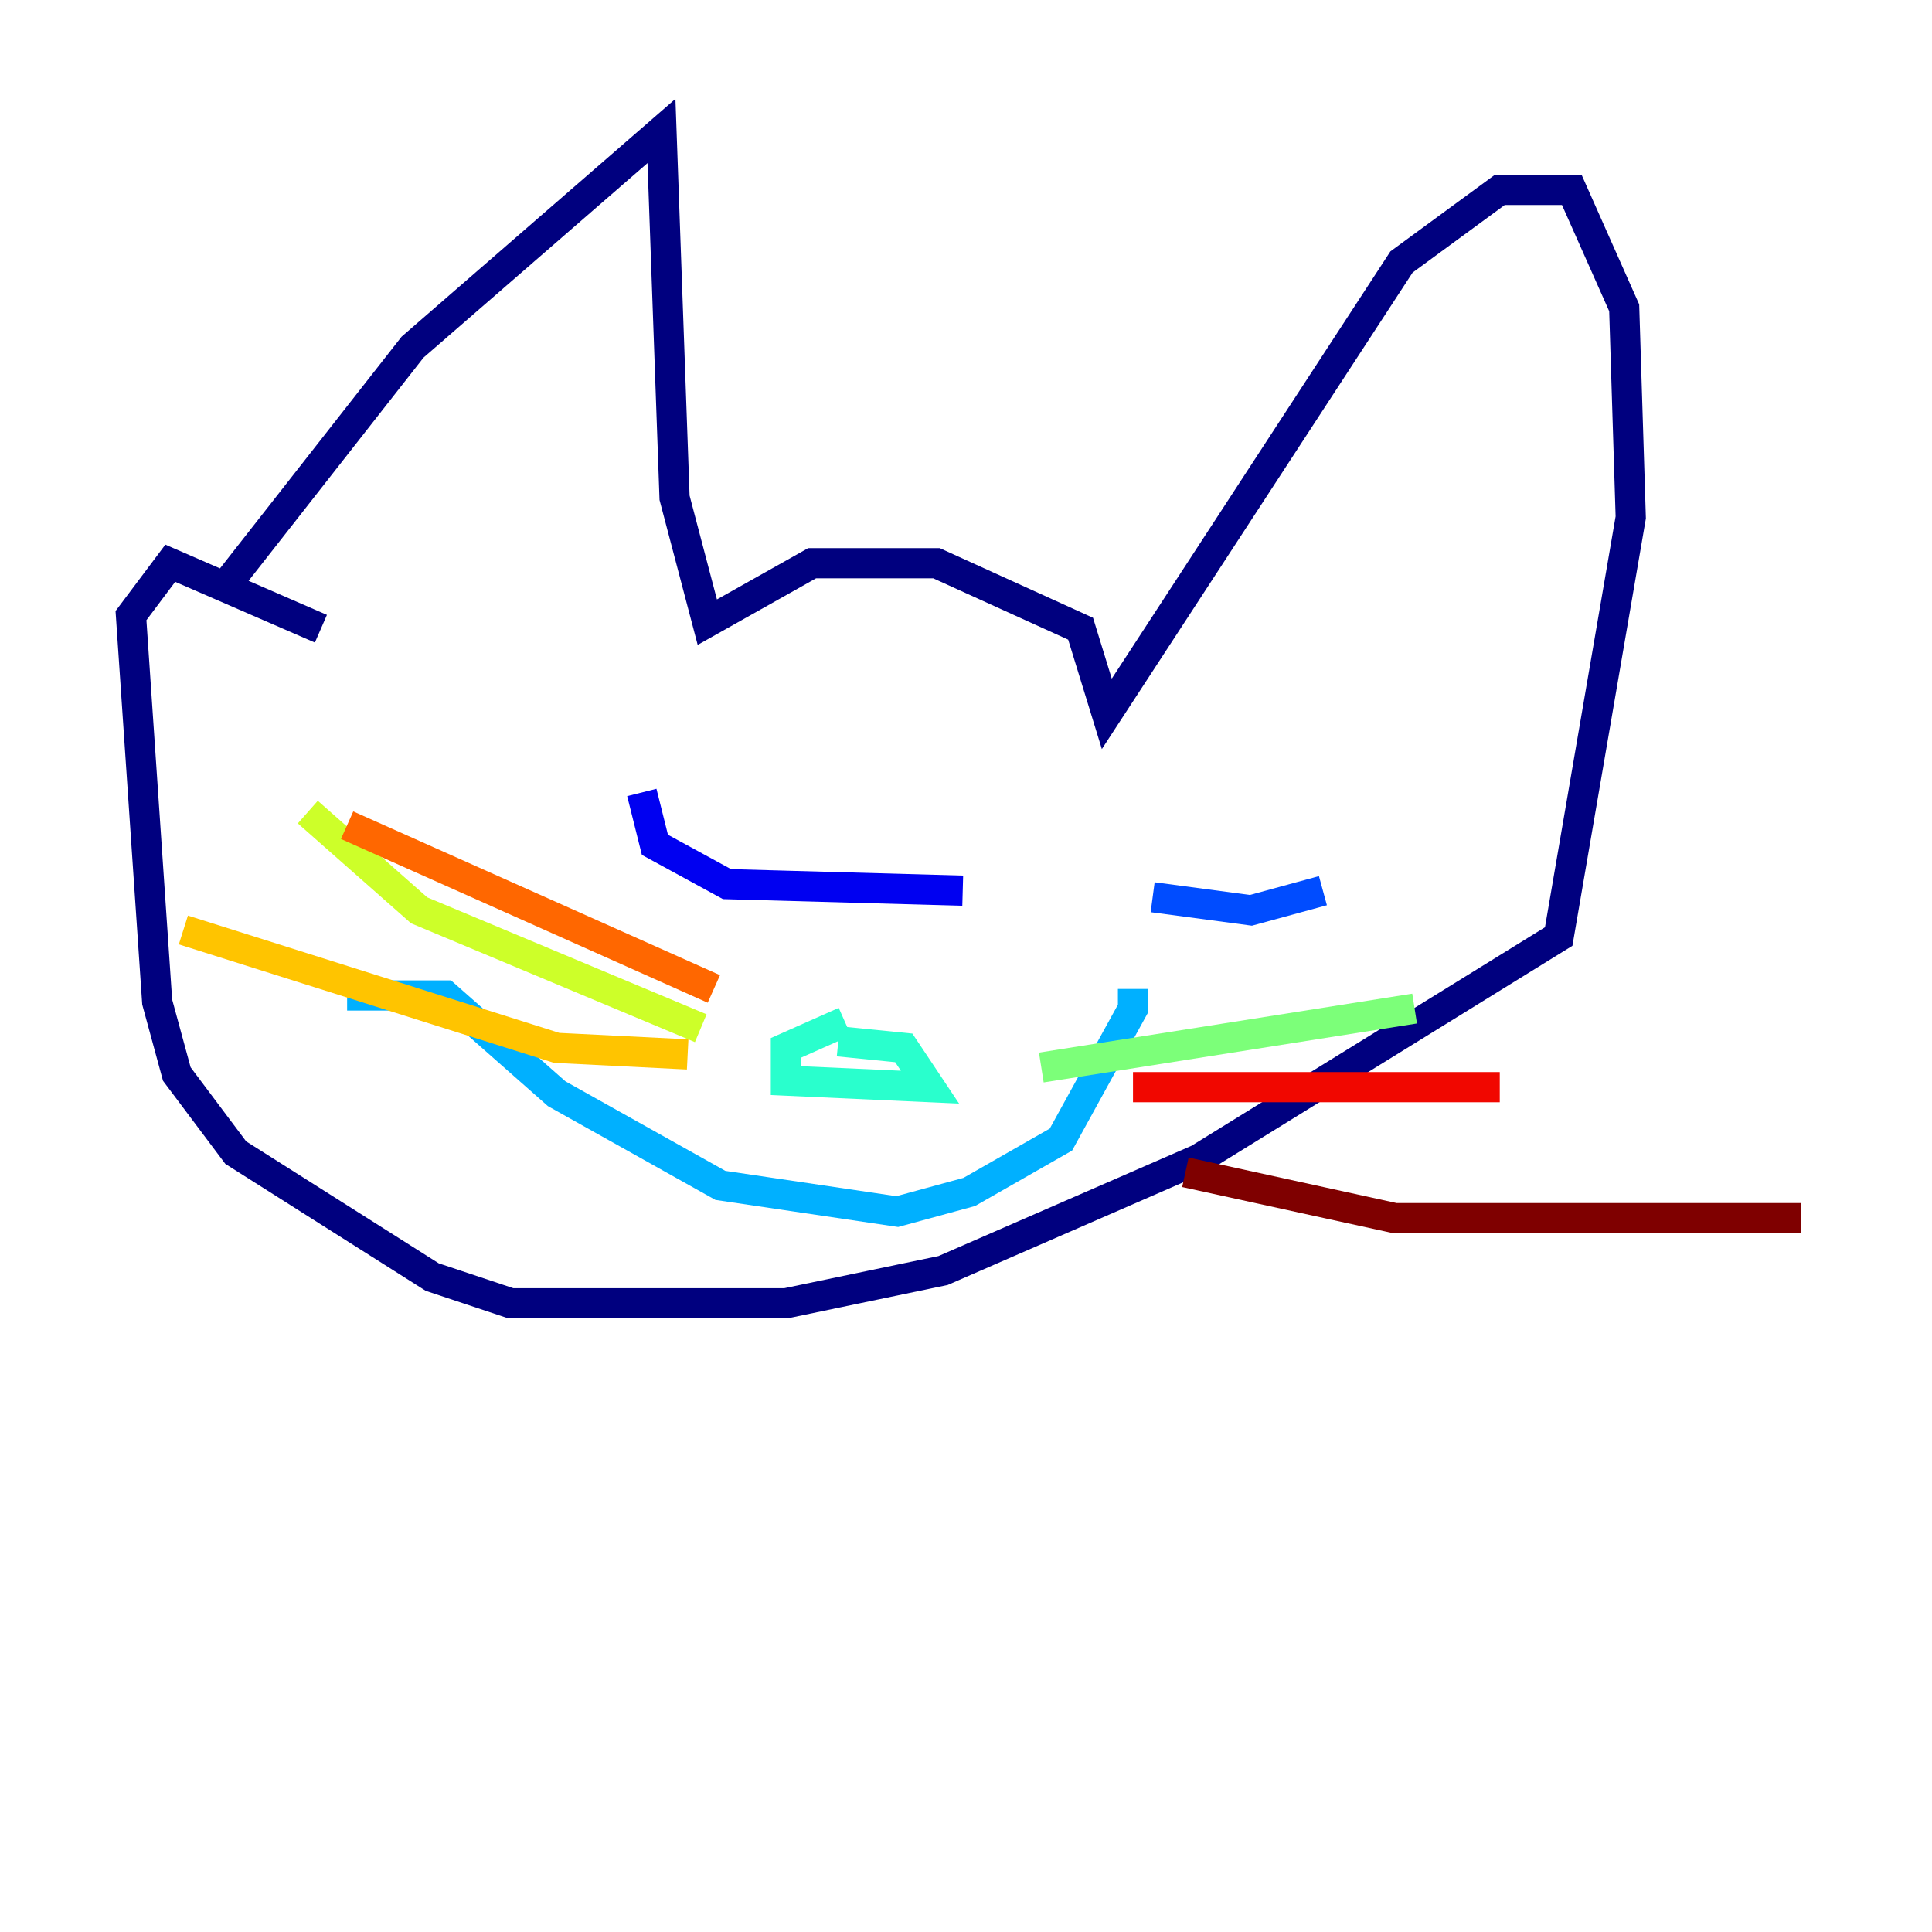 <?xml version="1.0" encoding="utf-8" ?>
<svg baseProfile="tiny" height="128" version="1.2" viewBox="0,0,128,128" width="128" xmlns="http://www.w3.org/2000/svg" xmlns:ev="http://www.w3.org/2001/xml-events" xmlns:xlink="http://www.w3.org/1999/xlink"><defs /><polyline fill="none" points="14.752,39.051 27.336,22.997 43.824,8.678 44.691,32.976 46.861,41.22 53.803,37.315 62.047,37.315 71.593,41.654 73.329,47.295 92.854,17.356 99.363,12.583 104.136,12.583 107.607,20.393 108.041,34.278 103.268,62.047 79.403,76.8 62.481,84.176 52.068,86.346 33.844,86.346 28.637,84.61 15.62,76.366 11.715,71.159 10.414,66.386 8.678,40.786 11.281,37.315 21.261,41.654" stroke="#00007f" stroke-width="2" /><polyline fill="none" points="42.522,52.502 43.39,55.973 48.163,58.576 63.783,59.01" stroke="#0000f1" stroke-width="2" /><polyline fill="none" points="76.366,59.444 82.875,60.312 87.647,59.01" stroke="#004cff" stroke-width="2" /><polyline fill="none" points="22.997,65.953 29.505,65.953 36.881,72.461 47.729,78.536 59.444,80.271 64.217,78.969 70.291,75.498 75.064,66.82 75.064,65.519" stroke="#00b0ff" stroke-width="2" /><polyline fill="none" points="55.973,67.688 52.068,69.424 52.068,71.593 61.614,72.027 59.878,69.424 55.539,68.99" stroke="#29ffcd" stroke-width="2" /><polyline fill="none" points="68.99,70.725 93.722,66.82" stroke="#7cff79" stroke-width="2" /><polyline fill="none" points="46.427,68.122 27.77,60.312 20.393,53.803" stroke="#cdff29" stroke-width="2" /><polyline fill="none" points="45.559,69.858 36.881,69.424 12.149,61.614" stroke="#ffc400" stroke-width="2" /><polyline fill="none" points="47.295,65.519 22.997,54.671" stroke="#ff6700" stroke-width="2" /><polyline fill="none" points="75.064,72.027 99.363,72.027" stroke="#f10700" stroke-width="2" /><polyline fill="none" points="78.536,77.668 92.42,80.705 119.322,80.705" stroke="#7f0000" stroke-width="2" /></svg>